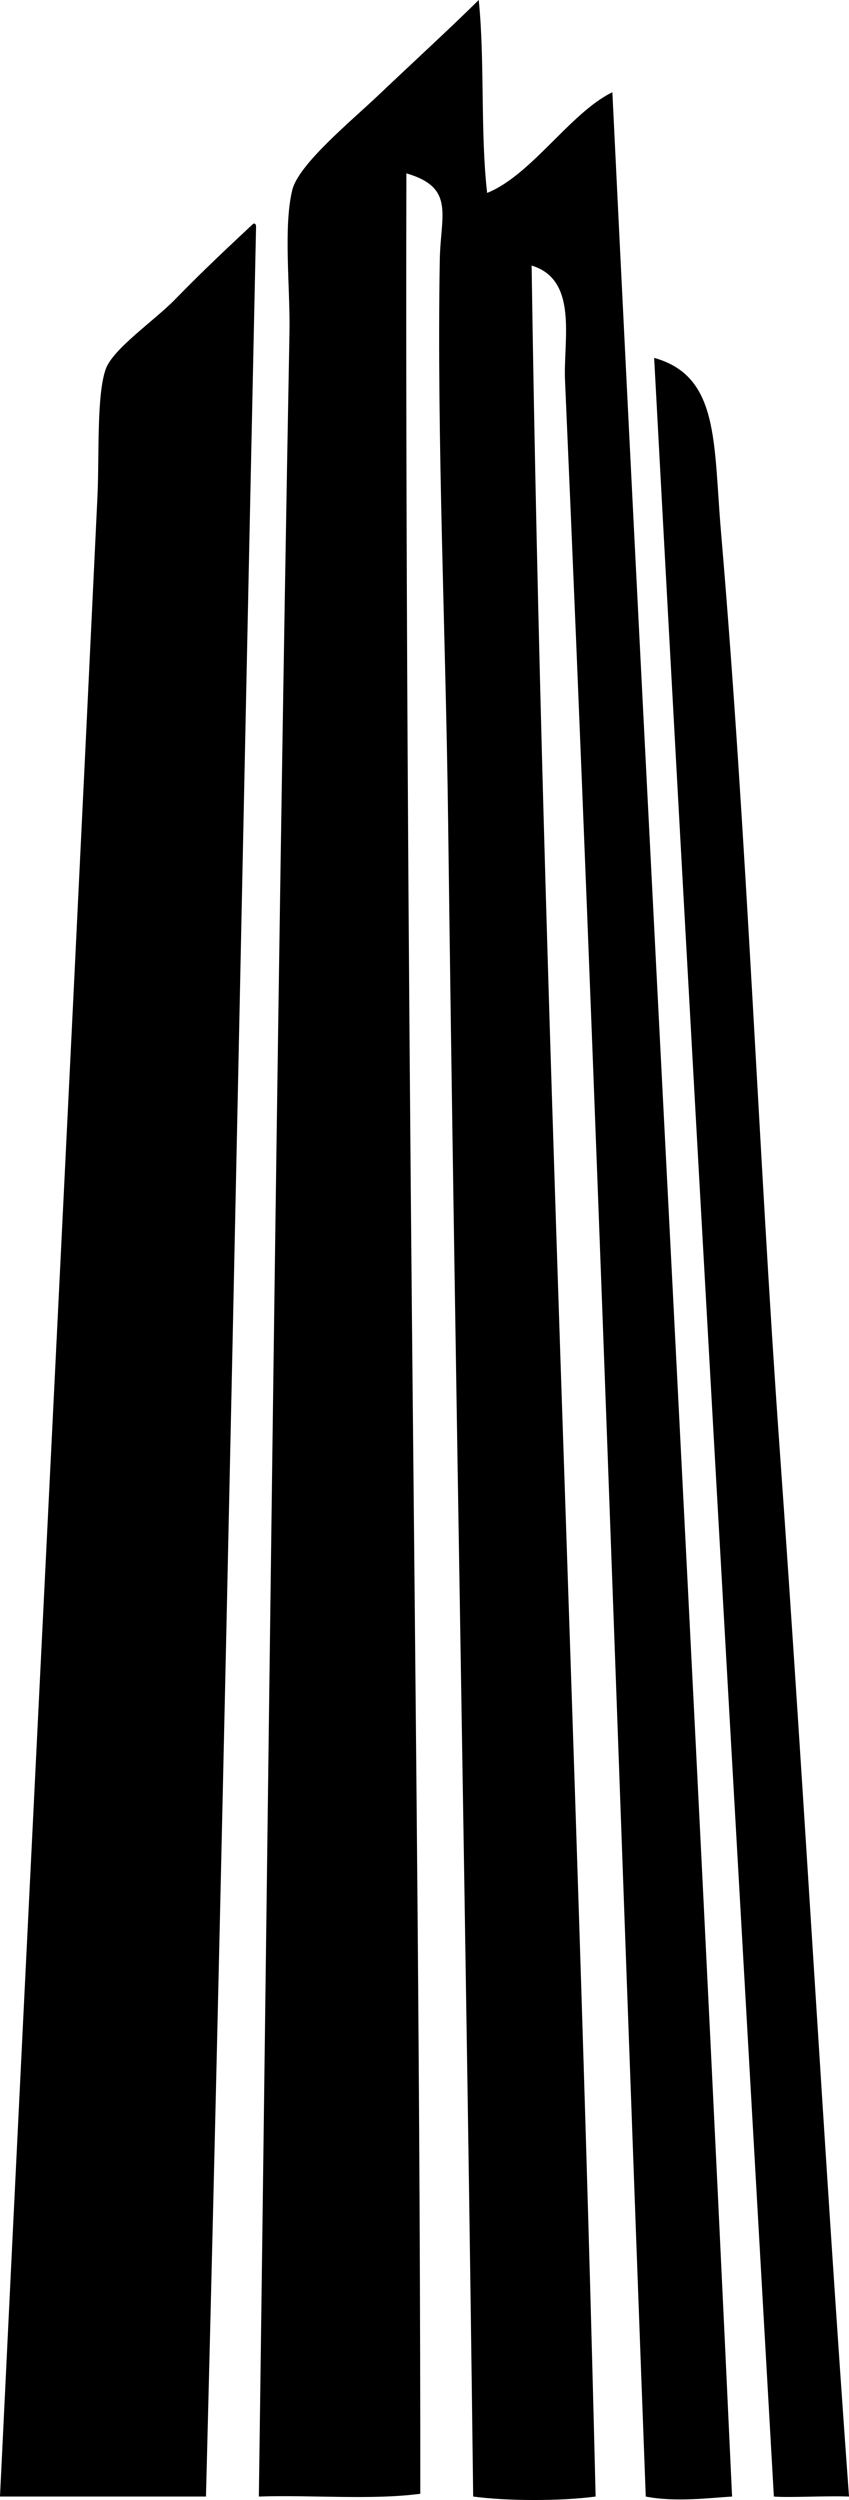 <svg width="18" height="53" viewBox="0 0 18 53" fill="none" xmlns="http://www.w3.org/2000/svg">
<g clip-path="url(#clip0_2015_441)">
<path fill-rule="evenodd" clip-rule="evenodd" d="M10.328 4.09C11.269 3.712 12.094 2.387 12.983 1.956C13.823 19.286 14.722 35.571 15.521 52.926C15.103 52.95 14.311 53.051 13.691 52.926C13.124 37.868 12.649 23.335 11.979 8.06C11.942 7.209 12.267 5.93 11.271 5.63C11.498 21.076 12.235 36.626 12.628 52.926C11.897 53.024 10.764 53.024 10.032 52.926C9.895 41.611 9.65 29.227 9.501 17.424C9.45 13.367 9.259 9.362 9.324 5.512C9.34 4.554 9.656 3.978 8.616 3.675C8.598 11.182 8.661 20.145 8.734 27.974C8.813 36.351 8.913 44.664 8.911 52.867C7.886 53.004 6.61 52.888 5.488 52.926C5.687 38.45 5.857 22.115 6.137 7.053C6.155 6.096 6.004 4.823 6.196 4.03C6.328 3.485 7.429 2.581 8.026 2.015C8.845 1.238 9.558 0.586 10.15 0C10.281 1.291 10.182 2.813 10.328 4.09Z" fill="black"/>
<path fill-rule="evenodd" clip-rule="evenodd" d="M4.367 52.926C2.911 52.926 1.456 52.926 0 52.926C0.661 39.181 1.394 24.705 2.065 10.55C2.108 9.651 2.044 8.381 2.242 7.824C2.395 7.394 3.277 6.795 3.717 6.342C4.343 5.699 4.854 5.227 5.37 4.742C5.42 4.731 5.425 4.765 5.429 4.801C5.087 20.648 4.776 36.994 4.367 52.926Z" fill="black"/>
<path fill-rule="evenodd" clip-rule="evenodd" d="M18 52.926C17.468 52.907 16.758 52.953 16.407 52.926C15.552 37.855 14.68 22.707 13.869 7.587C15.251 7.972 15.124 9.37 15.285 11.261C15.842 17.793 16.083 24.44 16.525 30.642C17.072 38.322 17.477 45.748 18 52.926Z" fill="black"/>
</g>
<defs>
<clipPath id="clip0_2015_441">
<rect width="18" height="53" fill="white"/>
</clipPath>
</defs>
</svg>
